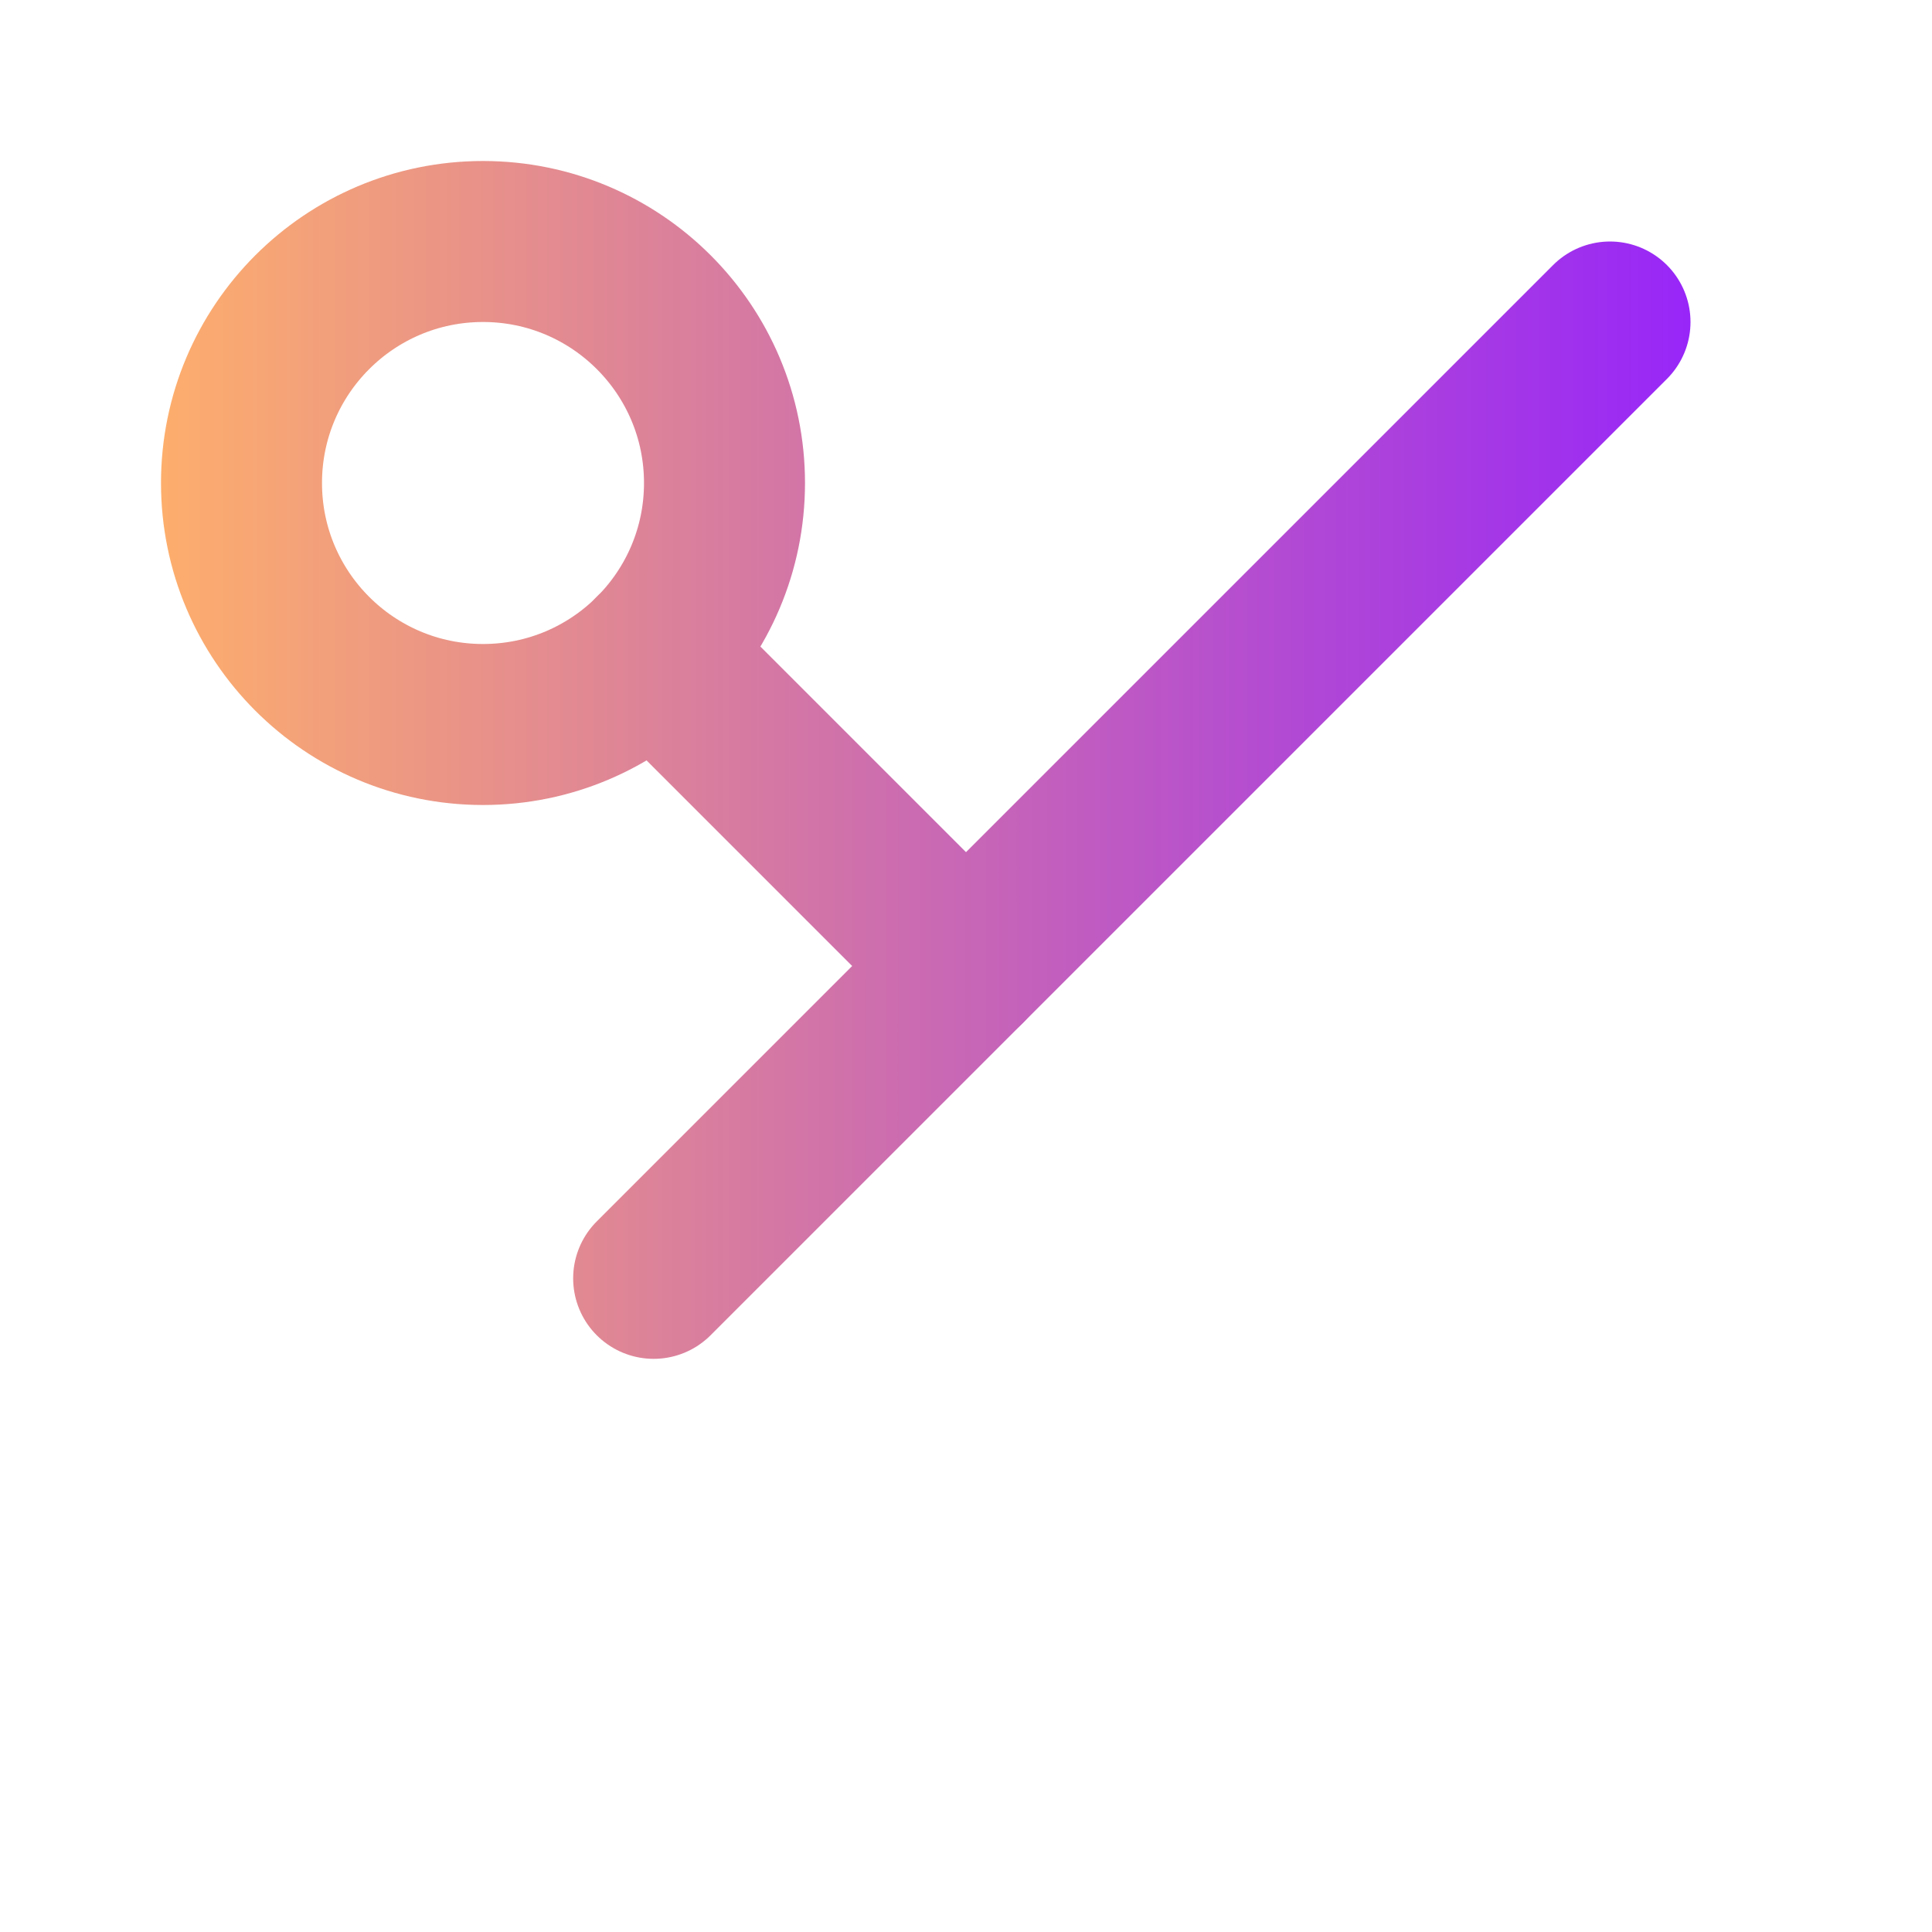 <?xml version="1.0" encoding="UTF-8" standalone="no"?>
<svg
   class="feather feather-scissors"
   fill="none"
   height="24"
   stroke="currentColor"
   stroke-linecap="round"
   stroke-linejoin="round"
   stroke-width="2"
   viewBox="0 0 24 24"
   width="24"
   version="1.1"
   id="svg12"
   sodipodi:docname="8666593_scissors_icon.svg"
   inkscape:version="1.1.1 (3bf5ae0d25, 2021-09-20)"
   xmlns:inkscape="http://www.inkscape.org/namespaces/inkscape"
   xmlns:sodipodi="http://sodipodi.sourceforge.net/DTD/sodipodi-0.dtd"
   xmlns:xlink="http://www.w3.org/1999/xlink"
   xmlns="http://www.w3.org/2000/svg"
   xmlns:svg="http://www.w3.org/2000/svg">
  <defs
     id="defs16">
    <linearGradient
       inkscape:collect="always"
       id="linearGradient1537">
      <stop
         style="stop-color:#fdae6c;stop-opacity:1;"
         offset="0"
         id="stop1533" />
      <stop
         style="stop-color:#9826f8;stop-opacity:1"
         offset="1"
         id="stop1535" />
    </linearGradient>
    <linearGradient
       inkscape:collect="always"
       xlink:href="#linearGradient1537"
       id="linearGradient1539"
       x1="2"
       y1="12"
       x2="21"
       y2="12"
       gradientUnits="userSpaceOnUse" />
  </defs>
  <sodipodi:namedview
     id="namedview14"
     pagecolor="#ffffff"
     bordercolor="#666666"
     borderopacity="1.0"
     inkscape:pageshadow="2"
     inkscape:pageopacity="0.0"
     inkscape:pagecheckerboard="0"
     showgrid="false"
     inkscape:zoom="34.050566"
     inkscape:cx="-1.0572512"
     inkscape:cy="8.5901657"
     inkscape:window-width="1780"
     inkscape:window-height="1017"
     inkscape:window-x="-28"
     inkscape:window-y="0"
     inkscape:window-maximized="0"
     inkscape:current-layer="svg12" />
  <g
     id="g1313"
     style="stroke:url(#linearGradient1539);stroke-opacity:1">
    <circle
       cx="6"
       cy="6"
       r="3"
       id="circle2"
       style="stroke:url(#linearGradient1539);stroke-opacity:1" />
    <circle
       cx="6"
       cy="18"
       r="3"
       id="circle4"
       style="stroke:url(#linearGradient1539);stroke-opacity:1" />
    <line
       x1="20"
       x2="8.12"
       y1="4"
       y2="15.88"
       id="line6"
       style="stroke:url(#linearGradient1539);stroke-opacity:1" />
    <line
       x1="14.47"
       x2="20"
       y1="14.48"
       y2="20"
       id="line8"
       style="stroke:url(#linearGradient1539);stroke-opacity:1" />
    <line
       x1="8.12"
       x2="12"
       y1="8.12"
       y2="12"
       id="line10"
       style="stroke:url(#linearGradient1539);stroke-opacity:1" />
  </g>
</svg>
